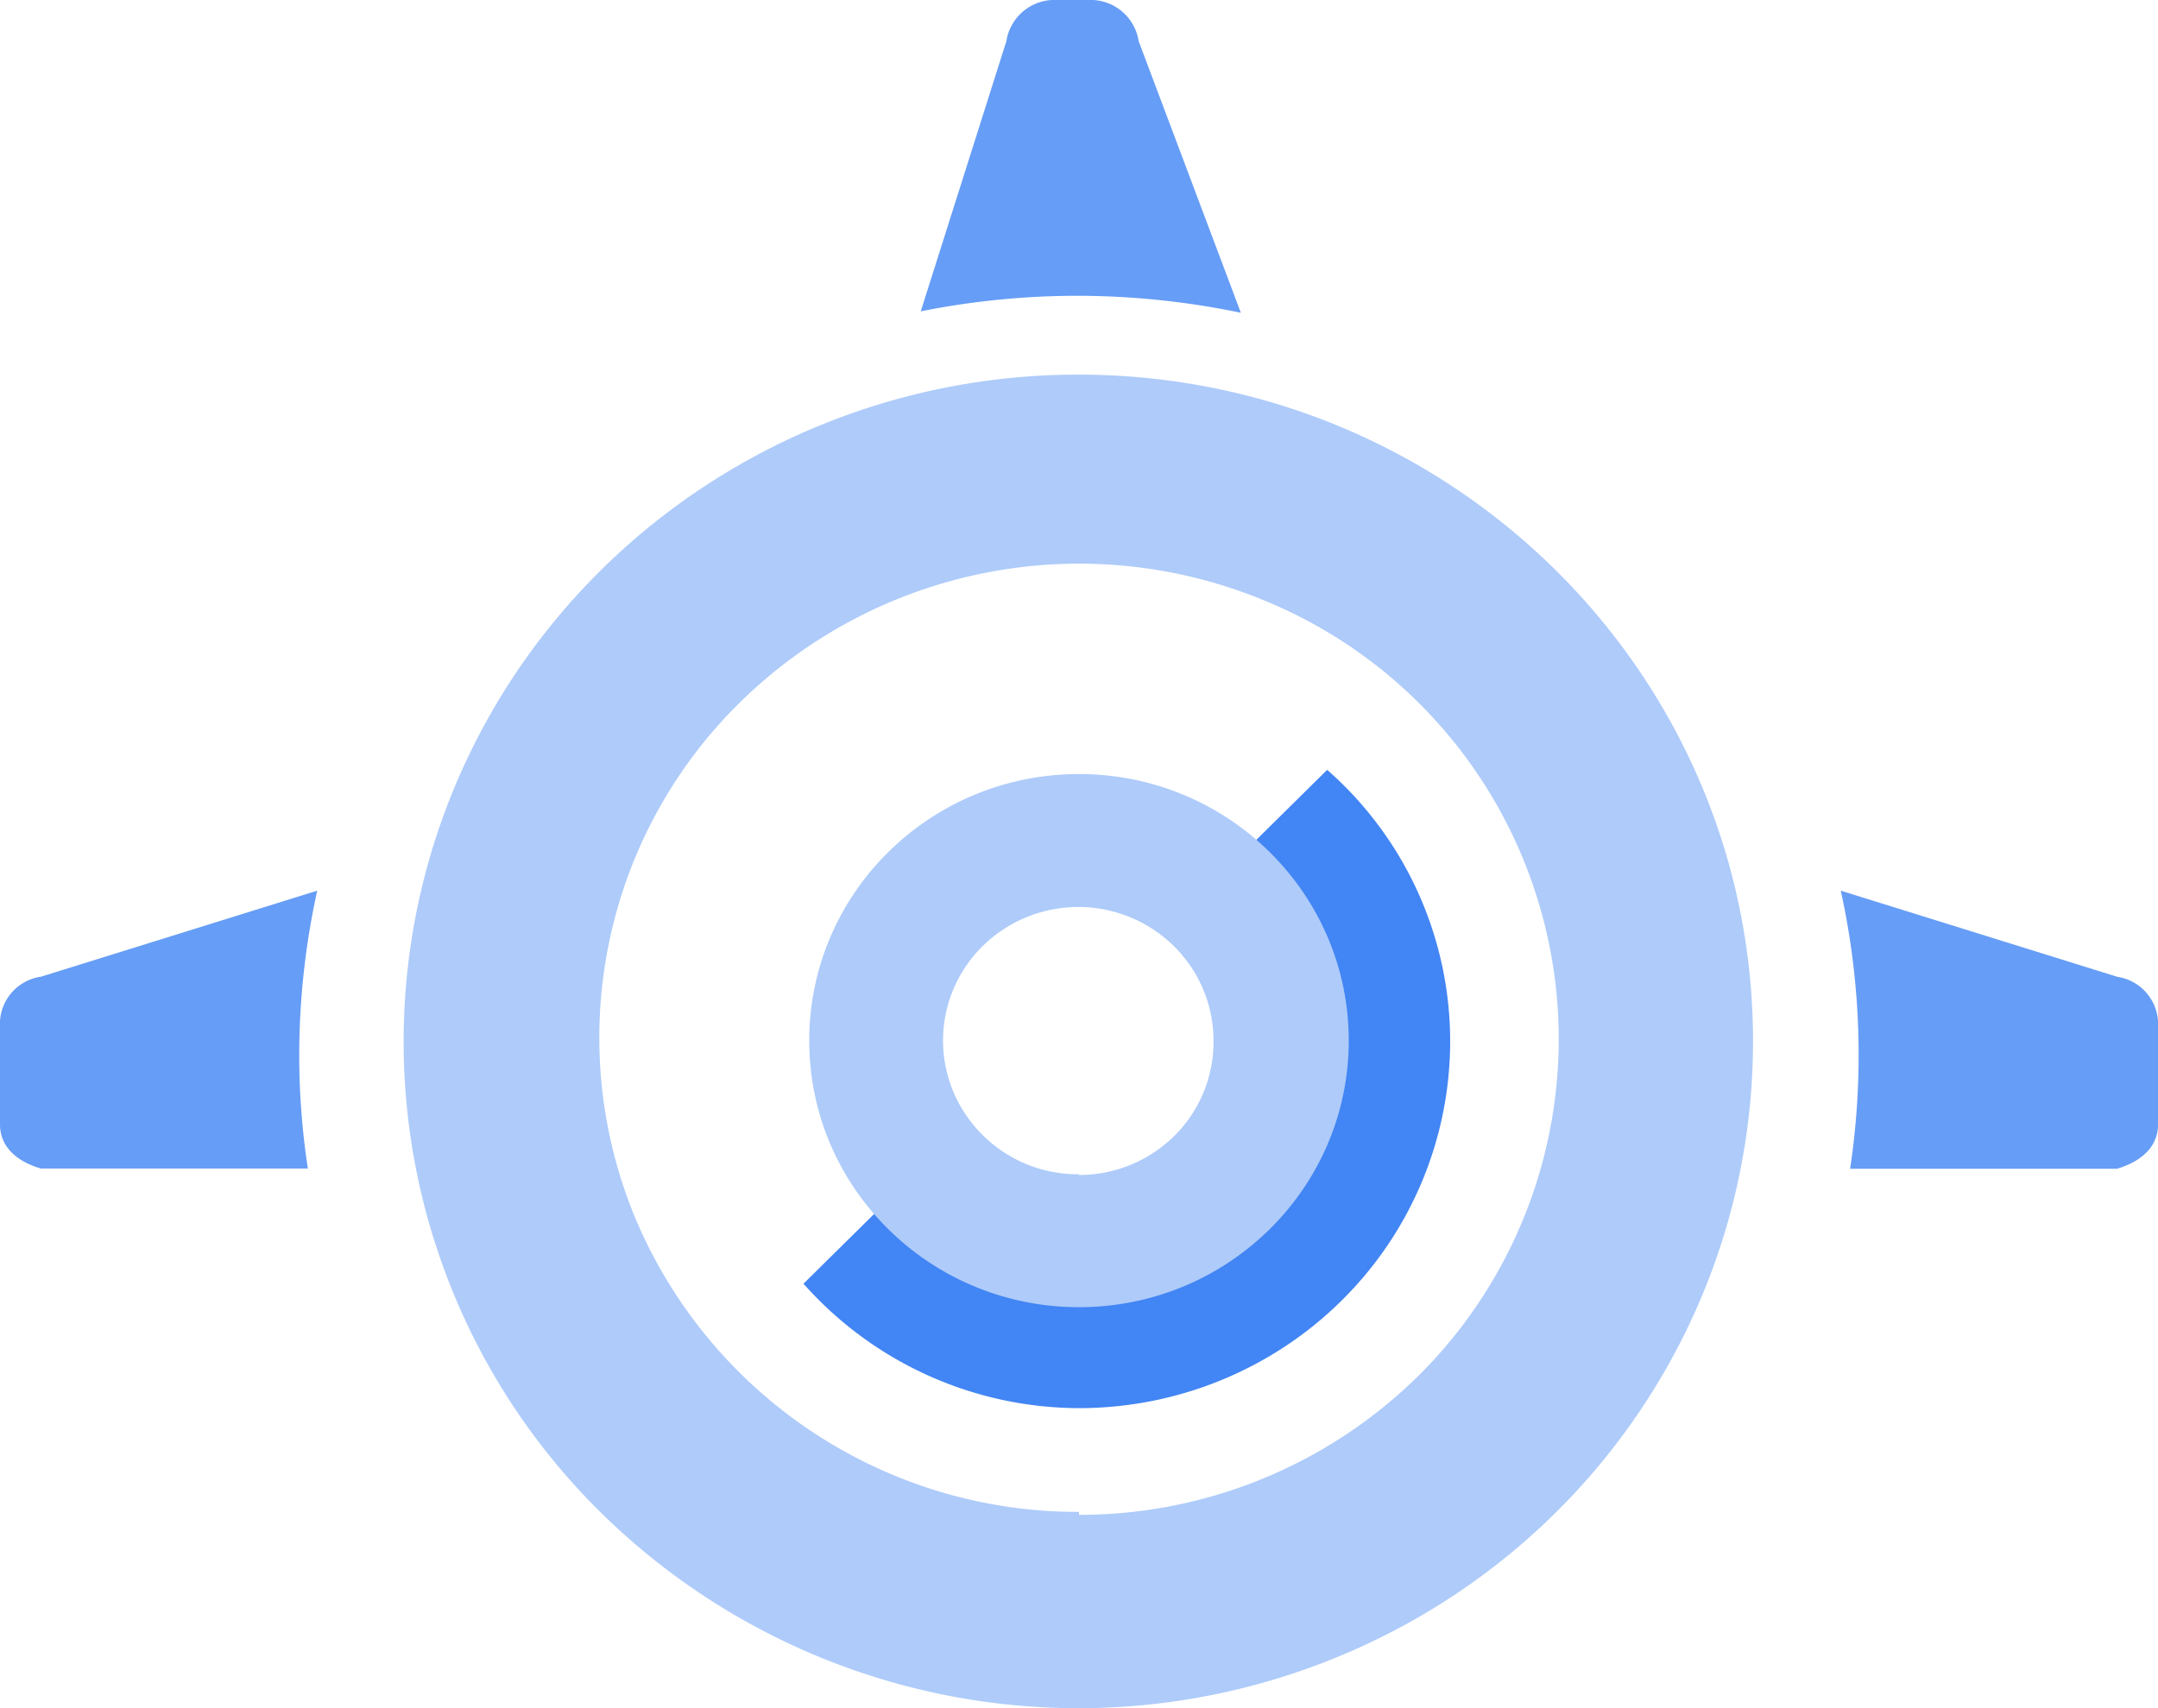 <svg width="24" height="19" xmlns="http://www.w3.org/2000/svg"><g fill="none" fill-rule="evenodd"><path d="m14.76 8.563-1.464 1.447c.499.377.794.96.8 1.581a2.036 2.036 0 0 1-.621 1.446 2.085 2.085 0 0 1-1.475.586 2.048 2.048 0 0 1-1.6-.79l-1.464 1.446A4.109 4.109 0 0 0 12 15.663c1.095 0 2.145-.43 2.919-1.195a4.056 4.056 0 0 0 1.209-2.885 4.02 4.02 0 0 0-1.368-3.02Z" fill="#4285F4"/><path d="M12 4.167C8.964 4.164 6.226 5.969 5.062 8.74a7.353 7.353 0 0 0 1.621 8.085 7.569 7.569 0 0 0 8.179 1.611c2.805-1.147 4.634-3.852 4.634-6.853 0-4.093-3.355-7.412-7.496-7.416m0 12.65a5.337 5.337 0 0 1-4.93-3.257 5.229 5.229 0 0 1 1.16-5.748 5.382 5.382 0 0 1 5.818-1.138 5.273 5.273 0 0 1 1.734 8.622A5.368 5.368 0 0 1 12 16.85" fill="#AECBFA"/><path d="m23.544 10.864-3.072-.957A8.506 8.506 0 0 1 20.576 13h2.968c.272-.08.456-.246.456-.49v-1.155a.532.532 0 0 0-.456-.49M12 3.29a8.965 8.965 0 0 1 1.8.189L12.664.459A.542.542 0 0 0 12.16 0h-.464a.542.542 0 0 0-.504.459l-.952 3.004A8.9 8.9 0 0 1 12 3.29M3.328 11.726a8.506 8.506 0 0 1 .2-1.819l-3.072.957a.532.532 0 0 0-.456.49v1.154c0 .245.184.412.456.49h2.968a8.293 8.293 0 0 1-.096-1.272" fill="#669DF6"/><path d="M12 8.61c-1.657 0-3 1.328-3 2.965 0 1.638 1.343 2.965 3 2.965s3-1.327 3-2.965c0-1.637-1.343-2.965-3-2.965Zm0 4.452a1.504 1.504 0 0 1-1.395-.912 1.474 1.474 0 0 1 .32-1.623 1.517 1.517 0 0 1 1.64-.326c.564.23.931.772.931 1.374a1.47 1.47 0 0 1-.432 1.056c-.281.28-.664.439-1.064.439v-.008Z" fill="#AECBFA"/></g></svg>